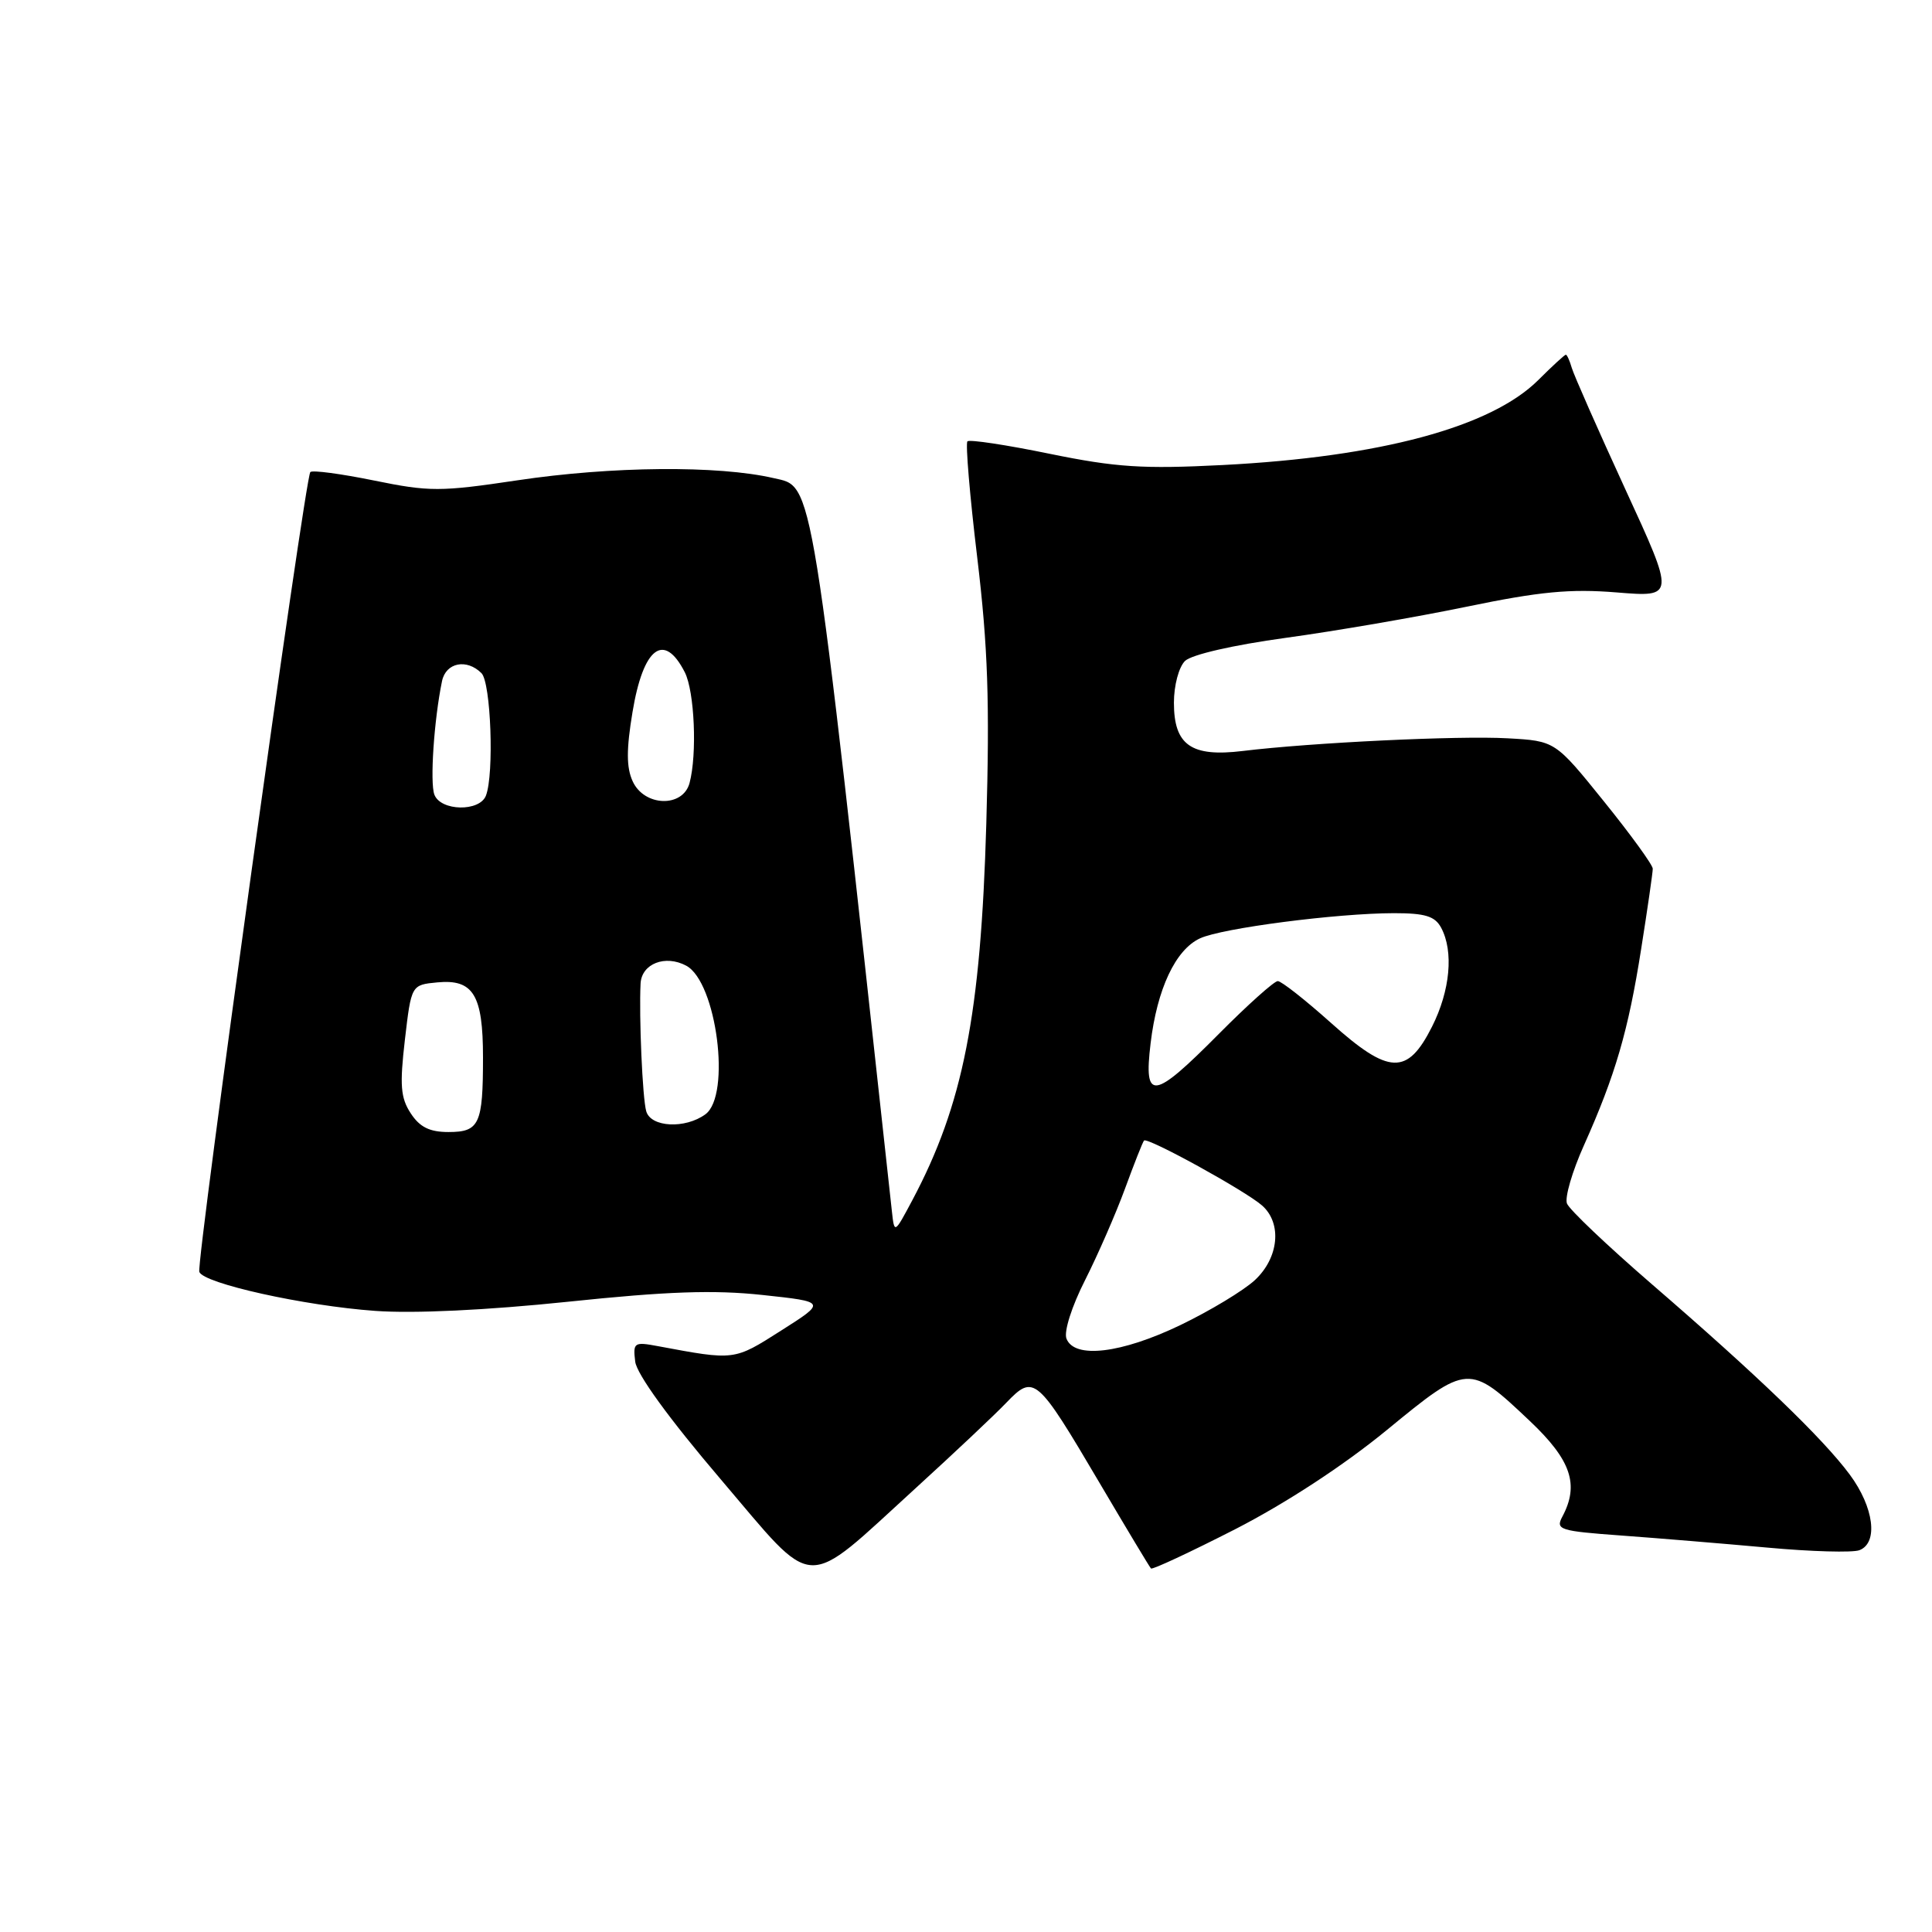 <?xml version="1.0" encoding="UTF-8" standalone="no"?>
<!DOCTYPE svg PUBLIC "-//W3C//DTD SVG 1.1//EN" "http://www.w3.org/Graphics/SVG/1.1/DTD/svg11.dtd" >
<svg xmlns="http://www.w3.org/2000/svg" xmlns:xlink="http://www.w3.org/1999/xlink" version="1.1" viewBox="0 0 256 256">
 <g >
 <path fill="currentColor"
d=" M 121.35 197.17 C 126.38 192.58 131.78 187.50 133.34 185.87 C 137.00 182.06 137.37 182.37 145.66 196.43 C 149.25 202.52 152.33 207.65 152.51 207.83 C 152.69 208.02 157.71 205.67 163.67 202.63 C 170.37 199.19 178.03 194.19 183.77 189.48 C 194.51 180.66 194.64 180.65 202.70 188.28 C 208.19 193.47 209.29 196.72 207.01 200.98 C 206.10 202.69 206.67 202.87 214.76 203.46 C 219.57 203.81 228.28 204.53 234.13 205.06 C 239.97 205.60 245.49 205.75 246.38 205.41 C 248.91 204.44 248.31 199.73 245.11 195.40 C 241.56 190.61 232.87 182.24 218.84 170.13 C 212.98 165.06 207.93 160.27 207.63 159.47 C 207.32 158.68 208.33 155.21 209.88 151.76 C 214.04 142.47 215.76 136.58 217.46 125.76 C 218.31 120.40 219.00 115.61 219.00 115.11 C 219.00 114.61 216.09 110.60 212.53 106.19 C 206.07 98.18 206.07 98.18 199.78 97.83 C 193.31 97.46 173.77 98.40 164.66 99.51 C 157.83 100.34 155.55 98.73 155.55 93.11 C 155.55 90.82 156.20 88.39 157.02 87.58 C 157.89 86.74 163.37 85.48 170.35 84.52 C 176.87 83.63 187.67 81.77 194.35 80.39 C 204.05 78.38 208.06 78.00 214.22 78.50 C 221.95 79.13 221.95 79.13 215.36 64.82 C 211.74 56.94 208.55 49.71 208.27 48.75 C 207.99 47.79 207.64 47.00 207.48 47.00 C 207.33 47.00 205.69 48.50 203.85 50.34 C 197.59 56.59 182.89 60.55 162.00 61.62 C 151.43 62.16 147.90 61.93 139.09 60.13 C 133.36 58.95 128.46 58.21 128.19 58.48 C 127.92 58.75 128.50 65.68 129.49 73.89 C 130.91 85.75 131.15 93.00 130.69 109.16 C 129.96 134.47 127.62 146.38 120.88 159.05 C 118.51 163.50 118.51 163.50 118.18 160.50 C 107.38 61.71 107.84 64.58 102.50 63.35 C 95.16 61.65 81.05 61.77 68.52 63.65 C 58.34 65.17 56.90 65.17 49.56 63.67 C 45.19 62.78 41.39 62.27 41.12 62.55 C 40.42 63.25 25.98 167.28 26.41 168.53 C 26.94 170.06 40.33 173.03 49.72 173.70 C 54.82 174.07 64.48 173.61 75.24 172.49 C 88.41 171.11 94.57 170.90 101.02 171.59 C 109.50 172.50 109.50 172.50 103.50 176.31 C 97.23 180.30 97.40 180.28 87.17 178.37 C 84.02 177.78 83.86 177.89 84.17 180.43 C 84.38 182.09 88.65 187.98 95.47 195.98 C 108.31 211.05 106.22 210.96 121.35 197.17 Z  M 141.31 177.37 C 140.95 176.44 142.02 173.08 143.78 169.62 C 145.48 166.25 147.86 160.80 149.07 157.50 C 150.28 154.20 151.41 151.33 151.59 151.13 C 152.02 150.63 165.07 157.81 167.25 159.75 C 169.90 162.11 169.45 166.67 166.28 169.62 C 164.79 171.00 160.35 173.68 156.43 175.57 C 148.57 179.35 142.35 180.09 141.31 177.37 Z  M 54.43 147.53 C 53.08 145.48 52.95 143.80 53.65 137.78 C 54.50 130.50 54.50 130.50 57.96 130.17 C 62.72 129.72 64.00 131.83 64.00 140.11 C 64.00 148.97 63.52 150.00 59.42 150.00 C 56.93 150.00 55.62 149.35 54.43 147.53 Z  M 85.63 147.25 C 85.13 145.54 84.66 134.67 84.88 130.32 C 85.02 127.69 88.15 126.47 90.93 127.96 C 94.96 130.12 96.90 145.14 93.47 147.65 C 90.79 149.61 86.24 149.38 85.63 147.25 Z  M 152.46 138.25 C 153.32 131.04 155.76 125.84 159.00 124.34 C 161.91 122.98 177.16 121.01 184.71 121.00 C 188.85 121.00 190.14 121.40 190.96 122.93 C 192.64 126.07 192.16 131.26 189.75 136.04 C 186.48 142.53 184.05 142.43 176.34 135.52 C 172.95 132.49 169.79 130.00 169.31 130.00 C 168.84 130.00 165.32 133.15 161.50 137.00 C 152.78 145.79 151.53 145.96 152.46 138.25 Z  M 57.56 105.30 C 56.95 103.71 57.51 95.37 58.57 90.25 C 59.08 87.79 61.84 87.24 63.80 89.20 C 65.05 90.45 65.49 102.56 64.39 105.42 C 63.56 107.59 58.40 107.49 57.56 105.30 Z  M 83.83 103.52 C 82.99 101.69 82.99 99.29 83.81 94.36 C 85.23 85.77 87.98 83.67 90.74 89.08 C 92.03 91.63 92.39 99.93 91.37 103.75 C 90.49 107.05 85.36 106.89 83.83 103.52 Z "/>
</g>
</svg>